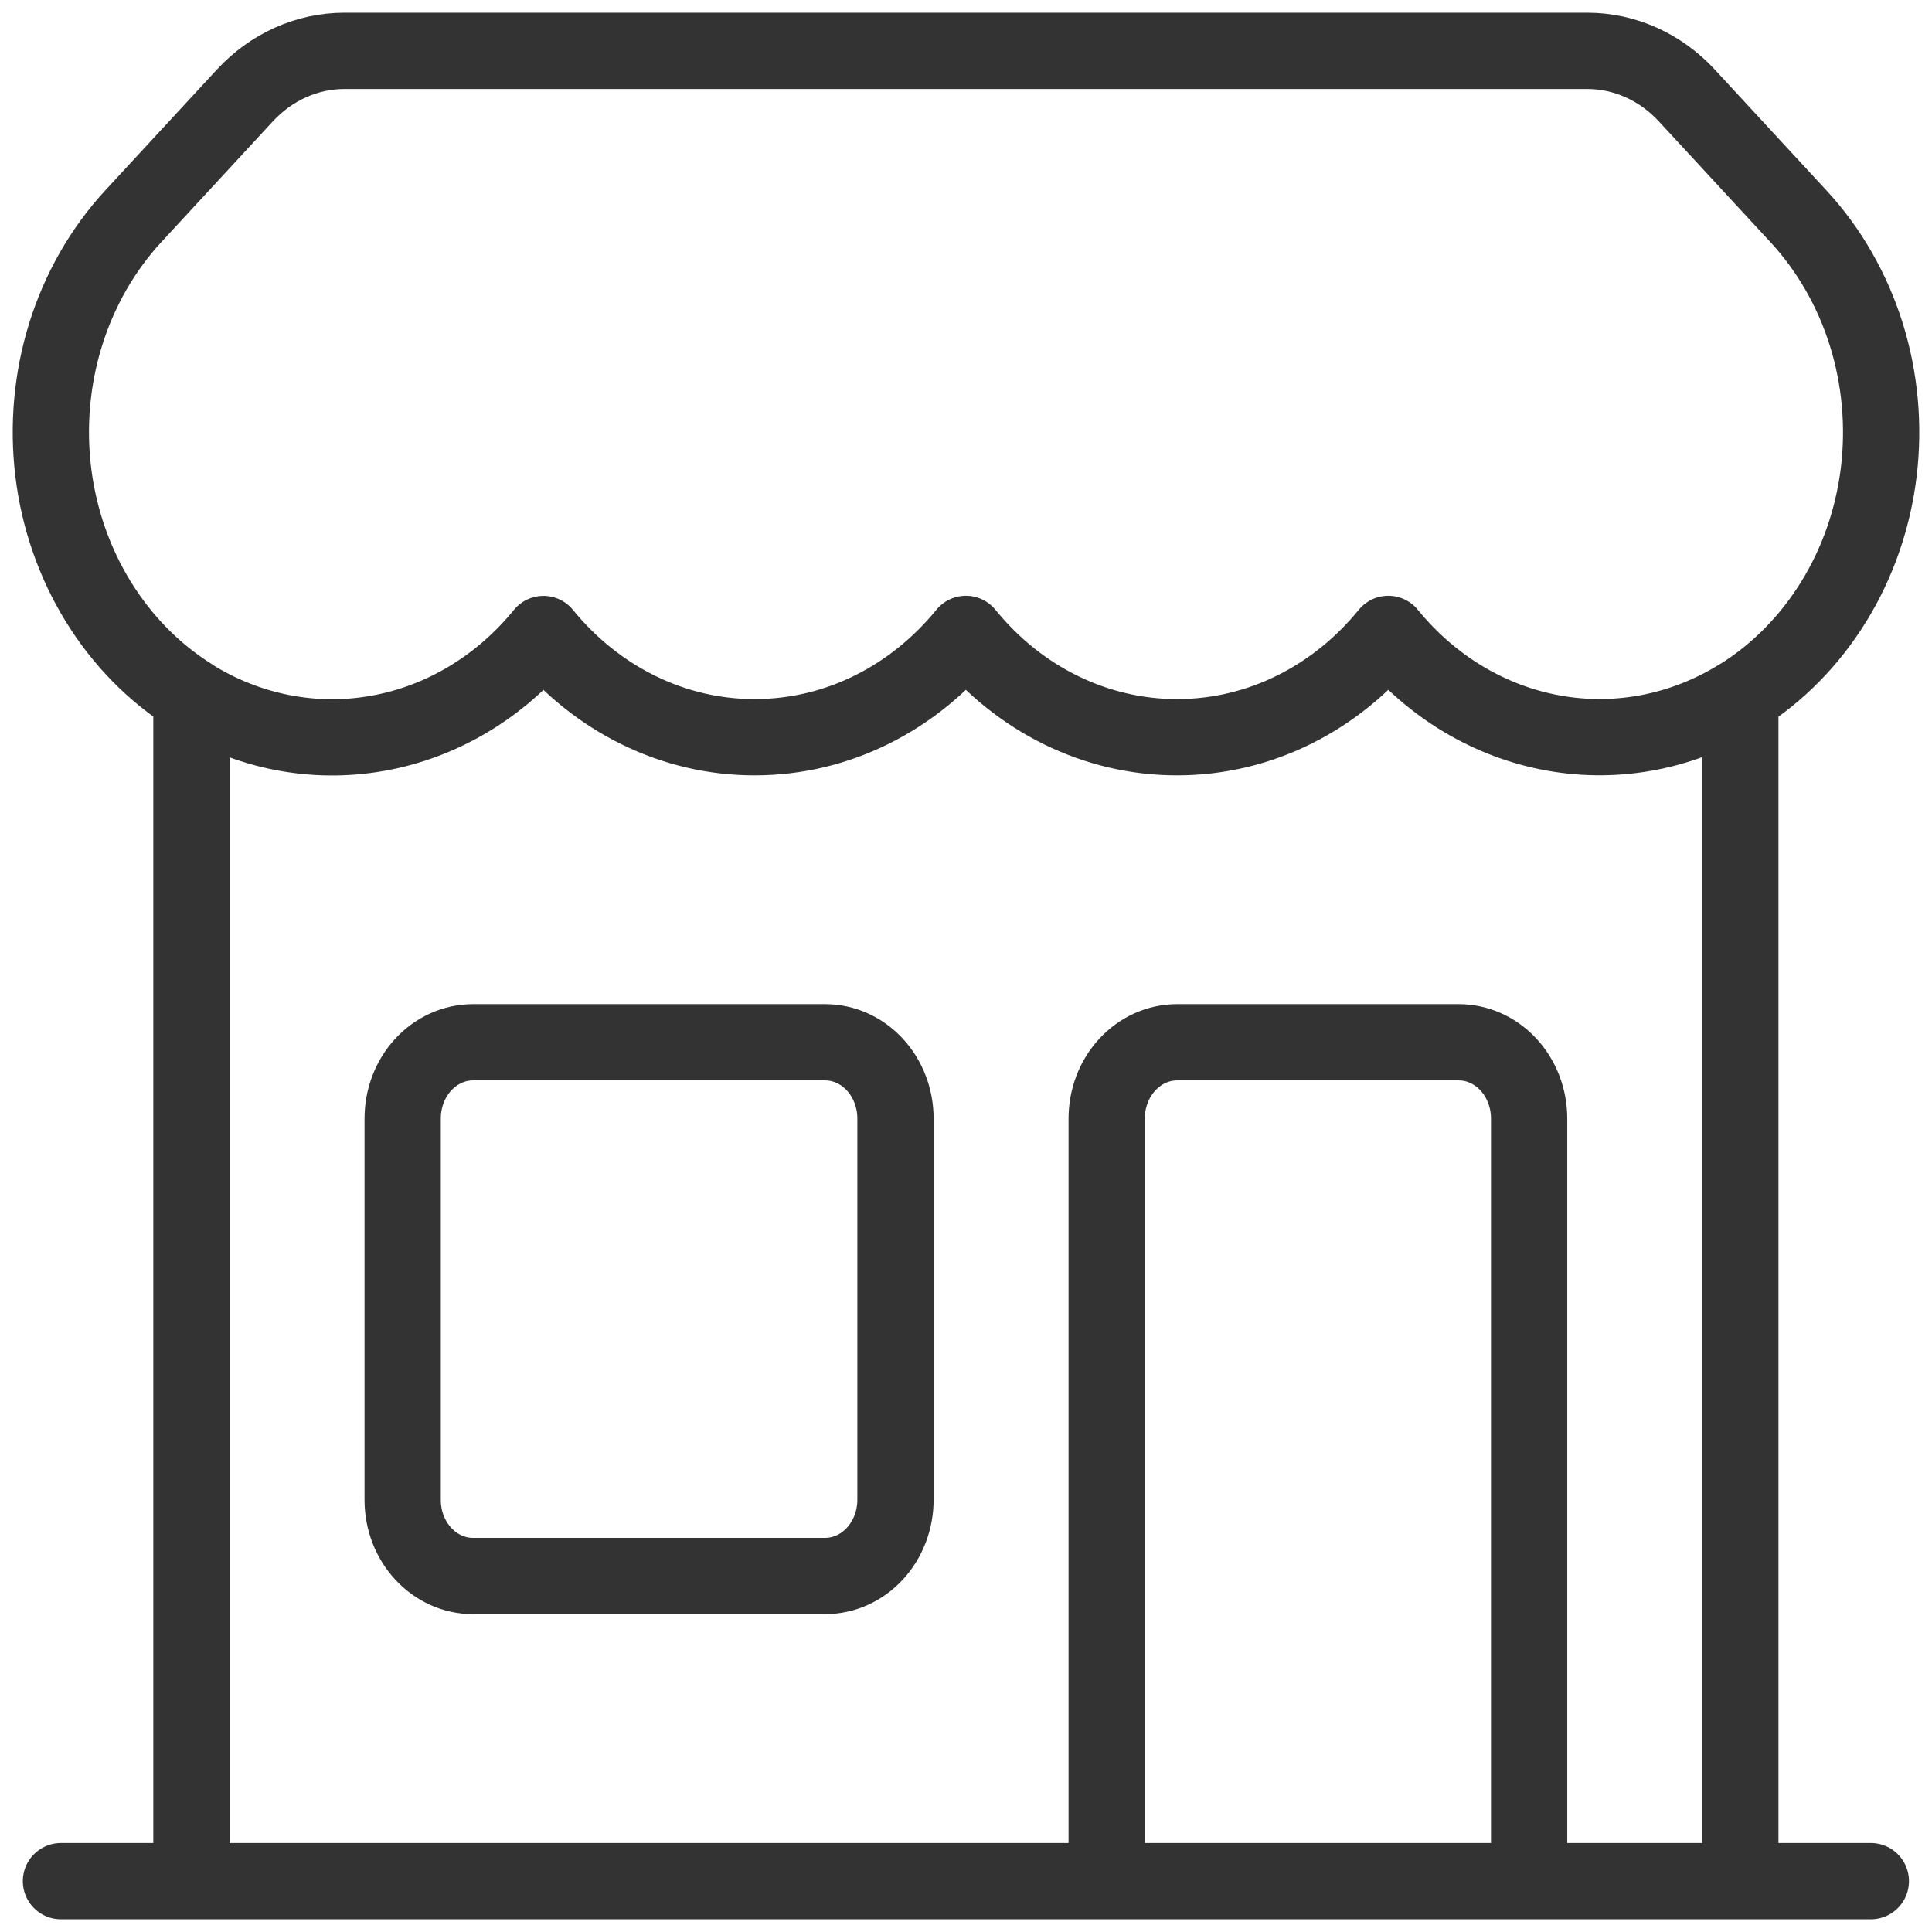 <svg width="38" height="38" viewBox="0 0 38 38" fill="none" xmlns="http://www.w3.org/2000/svg">
<path d="M21.767 37V22C21.767 21.602 21.913 21.221 22.173 20.939C22.433 20.658 22.785 20.5 23.152 20.5H28.691C29.058 20.5 29.41 20.658 29.67 20.939C29.93 21.221 30.076 21.602 30.076 22V37M21.767 37H1.199M21.767 37H30.076M30.076 37H36.797M34.23 37V13.698C34.966 13.238 35.594 12.6 36.066 11.835C36.539 11.07 36.842 10.197 36.953 9.284C37.063 8.372 36.979 7.444 36.706 6.572C36.432 5.701 35.978 4.909 35.377 4.258L33.18 1.88C32.661 1.317 31.957 1.001 31.222 1H6.771C6.037 1.001 5.333 1.317 4.814 1.88L2.619 4.256C2.019 4.907 1.566 5.699 1.293 6.571C1.021 7.442 0.937 8.37 1.047 9.282C1.158 10.194 1.461 11.066 1.932 11.831C2.403 12.597 3.03 13.235 3.765 13.696M3.765 36.998V13.7C4.873 14.392 6.168 14.648 7.43 14.423C8.692 14.199 9.843 13.509 10.689 12.47C11.209 13.109 11.848 13.62 12.564 13.97C13.28 14.321 14.057 14.501 14.843 14.5C16.498 14.5 17.982 13.714 18.998 12.468C19.517 13.107 20.156 13.619 20.872 13.97C21.589 14.32 22.366 14.501 23.152 14.5C24.806 14.5 26.291 13.714 27.306 12.468C28.152 13.507 29.304 14.196 30.566 14.42C31.828 14.644 33.123 14.388 34.23 13.696M9.304 30.998H16.228C16.595 30.998 16.948 30.84 17.207 30.559C17.467 30.277 17.613 29.896 17.613 29.498V22C17.613 21.602 17.467 21.221 17.207 20.939C16.948 20.658 16.595 20.5 16.228 20.5H9.304C8.937 20.5 8.585 20.658 8.325 20.939C8.065 21.221 7.92 21.602 7.92 22V29.5C7.92 30.33 8.54 30.998 9.304 30.998Z" stroke="#333333" stroke-width="1.5" stroke-linecap="round" stroke-linejoin="round"/>
</svg>
